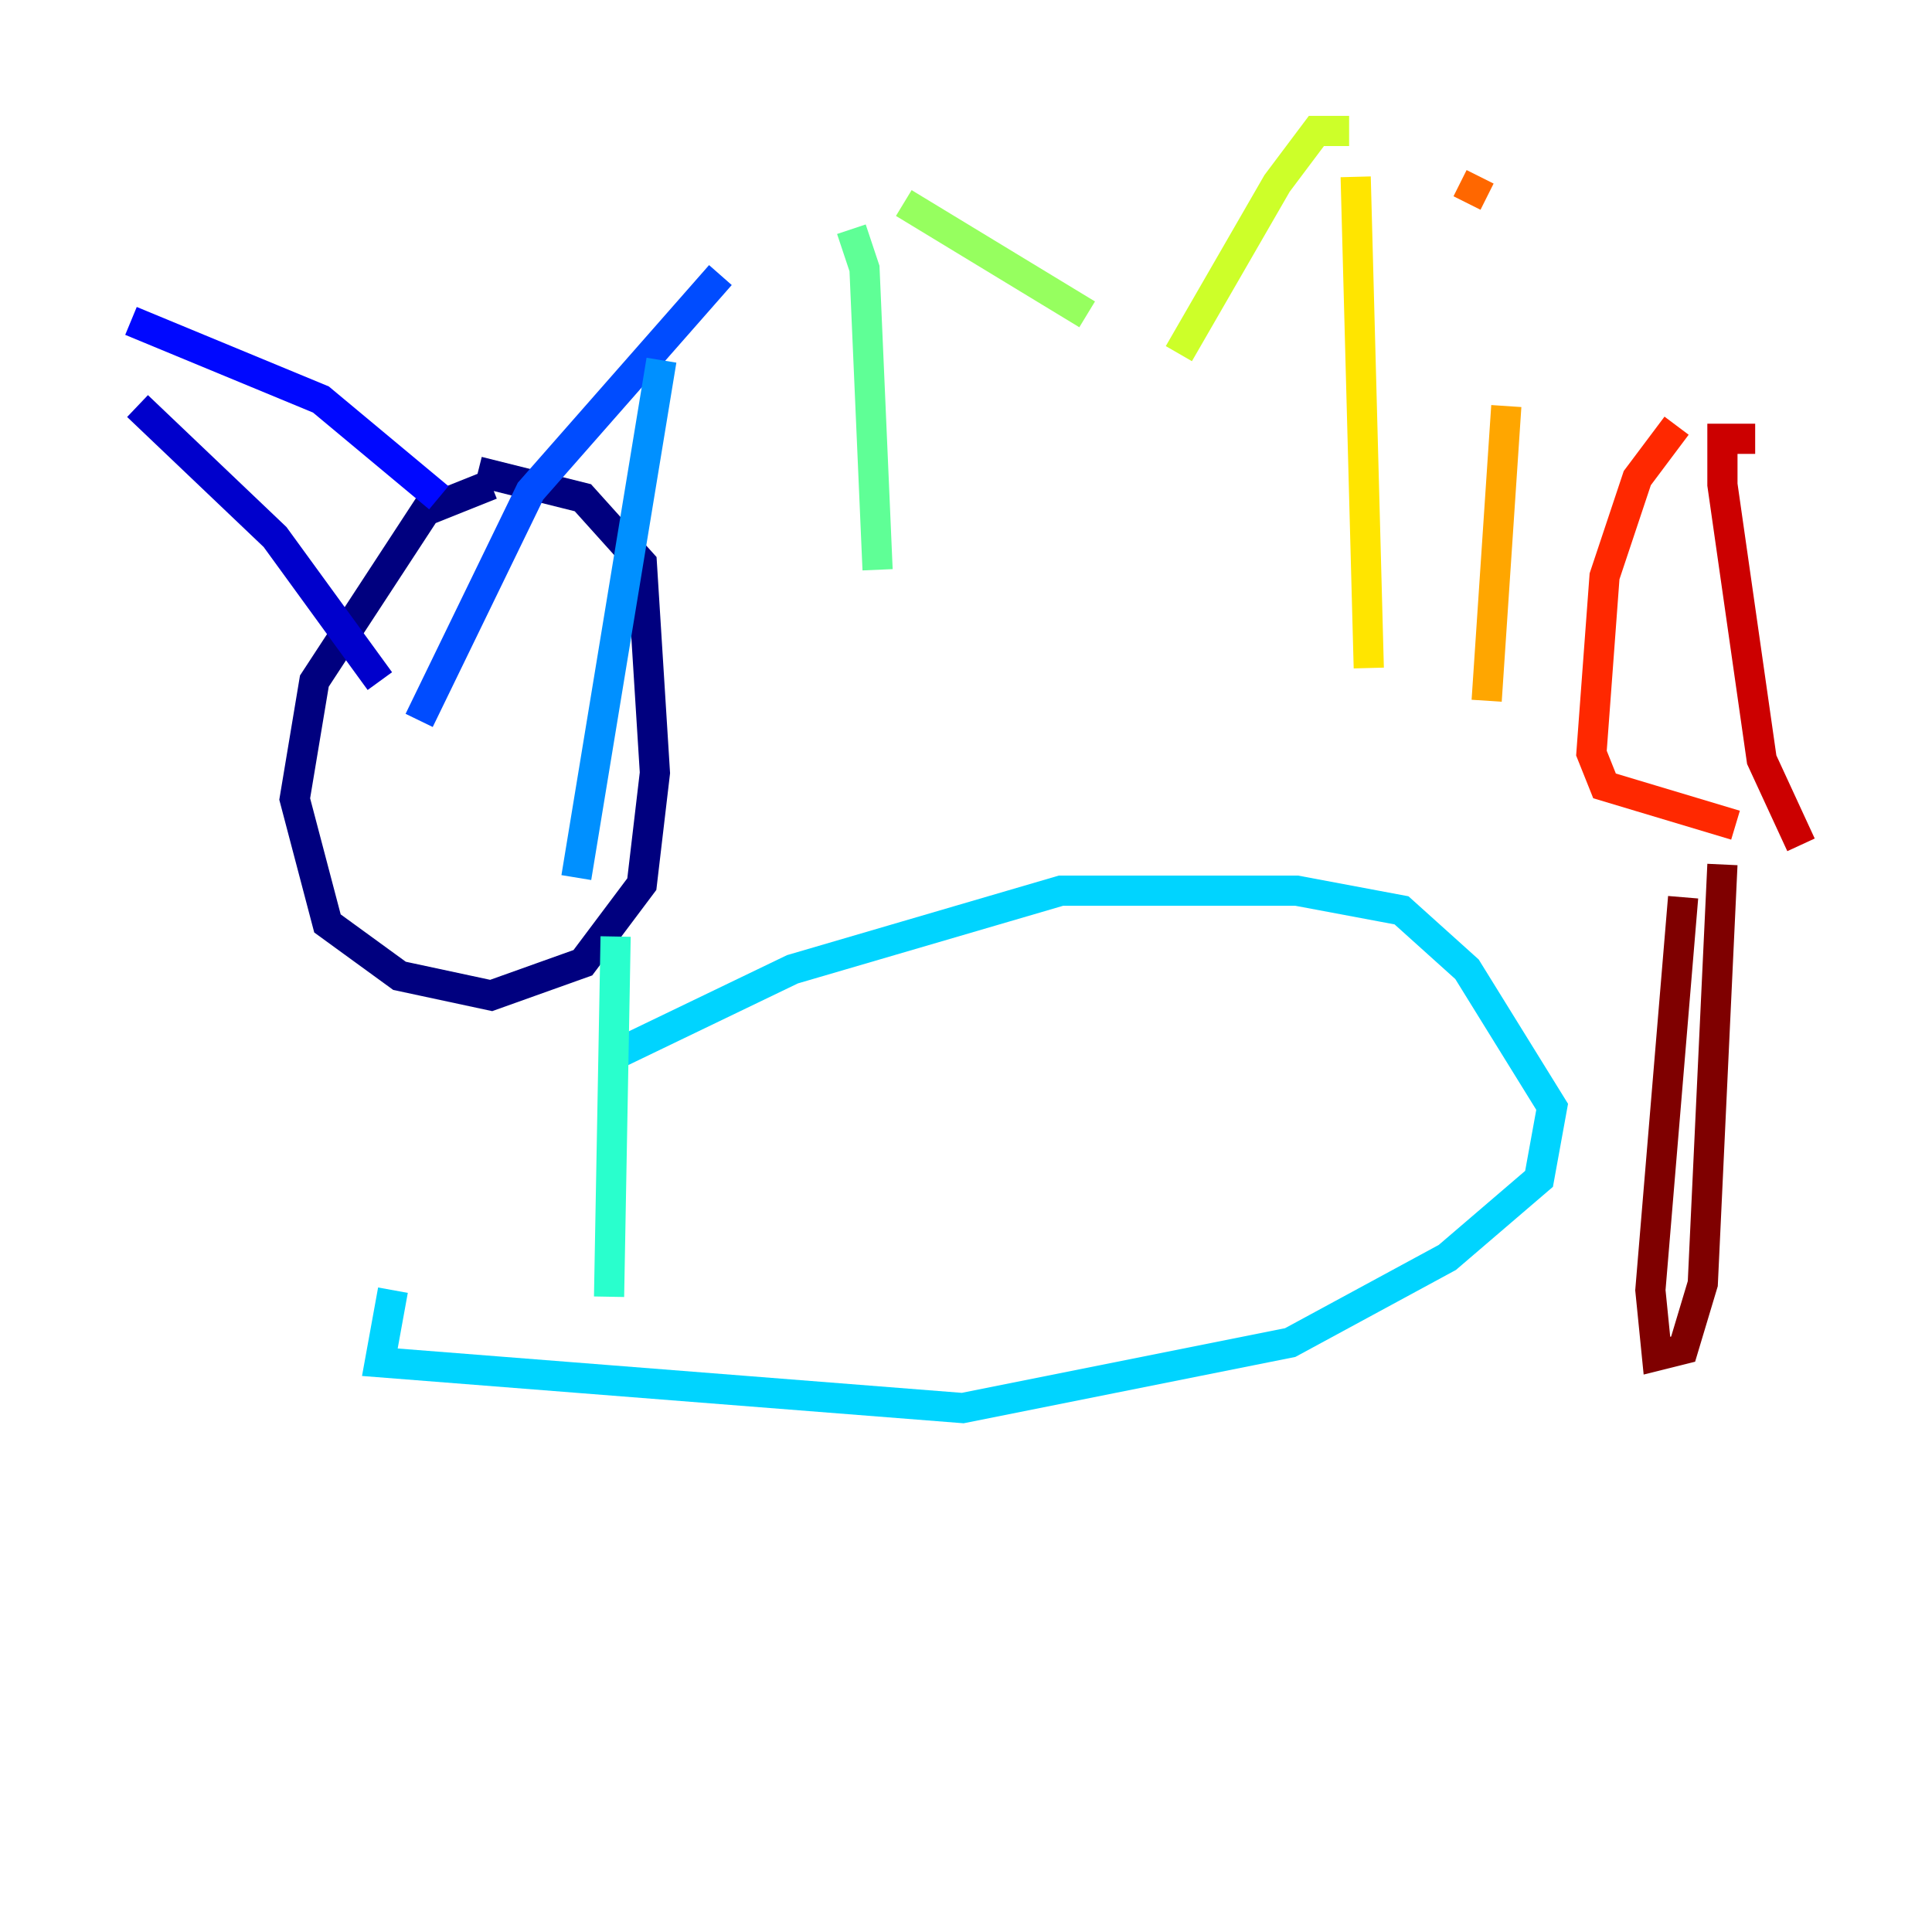 <?xml version="1.0" encoding="utf-8" ?>
<svg baseProfile="tiny" height="128" version="1.2" viewBox="0,0,128,128" width="128" xmlns="http://www.w3.org/2000/svg" xmlns:ev="http://www.w3.org/2001/xml-events" xmlns:xlink="http://www.w3.org/1999/xlink"><defs /><polyline fill="none" points="32.542,32.108 28.203,33.844 20.827,45.125 19.525,52.936 21.695,61.18 26.468,64.651 32.542,65.953 38.617,63.783 42.522,58.576 43.39,51.2 42.522,37.315 38.617,32.976 31.675,31.241" stroke="#00007f" stroke-width="2" /><polyline fill="none" points="9.112,26.902 18.224,35.58 25.166,45.125" stroke="#0000cc" stroke-width="2" /><polyline fill="none" points="8.678,21.261 21.261,26.468 29.071,32.976" stroke="#0008ff" stroke-width="2" /><polyline fill="none" points="47.729,18.224 35.146,32.542 27.77,47.729" stroke="#004cff" stroke-width="2" /><polyline fill="none" points="43.824,23.864 38.183,58.142" stroke="#0090ff" stroke-width="2" /><polyline fill="none" points="40.786,69.858 52.502,64.217 70.291,59.01 85.912,59.01 92.854,60.312 97.193,64.217 102.834,73.329 101.966,78.102 95.891,83.308 85.478,88.949 63.783,93.288 25.166,90.251 26.034,85.478" stroke="#00d4ff" stroke-width="2" /><polyline fill="none" points="40.786,62.047 40.352,85.912" stroke="#29ffcd" stroke-width="2" /><polyline fill="none" points="56.407,15.186 57.275,17.79 58.142,37.749" stroke="#5fff96" stroke-width="2" /><polyline fill="none" points="59.878,13.451 72.027,20.827" stroke="#96ff5f" stroke-width="2" /><polyline fill="none" points="89.383,8.678 87.214,8.678 84.61,12.149 78.102,23.43" stroke="#cdff29" stroke-width="2" /><polyline fill="none" points="89.817,11.715 90.685,44.258" stroke="#ffe500" stroke-width="2" /><polyline fill="none" points="99.797,26.902 98.495,46.427" stroke="#ffa600" stroke-width="2" /><polyline fill="none" points="98.061,11.715 97.193,13.451" stroke="#ff6700" stroke-width="2" /><polyline fill="none" points="111.078,28.203 108.475,31.675 106.305,38.183 105.437,49.898 106.305,52.068 114.983,54.671" stroke="#ff2800" stroke-width="2" /><polyline fill="none" points="116.285,29.071 114.115,29.071 114.115,32.108 116.719,50.332 119.322,55.973" stroke="#cc0000" stroke-width="2" /><polyline fill="none" points="111.512,59.444 109.342,85.478 109.776,89.817 111.512,89.383 112.814,85.044 114.115,57.275" stroke="#7f0000" stroke-width="2" /></svg>